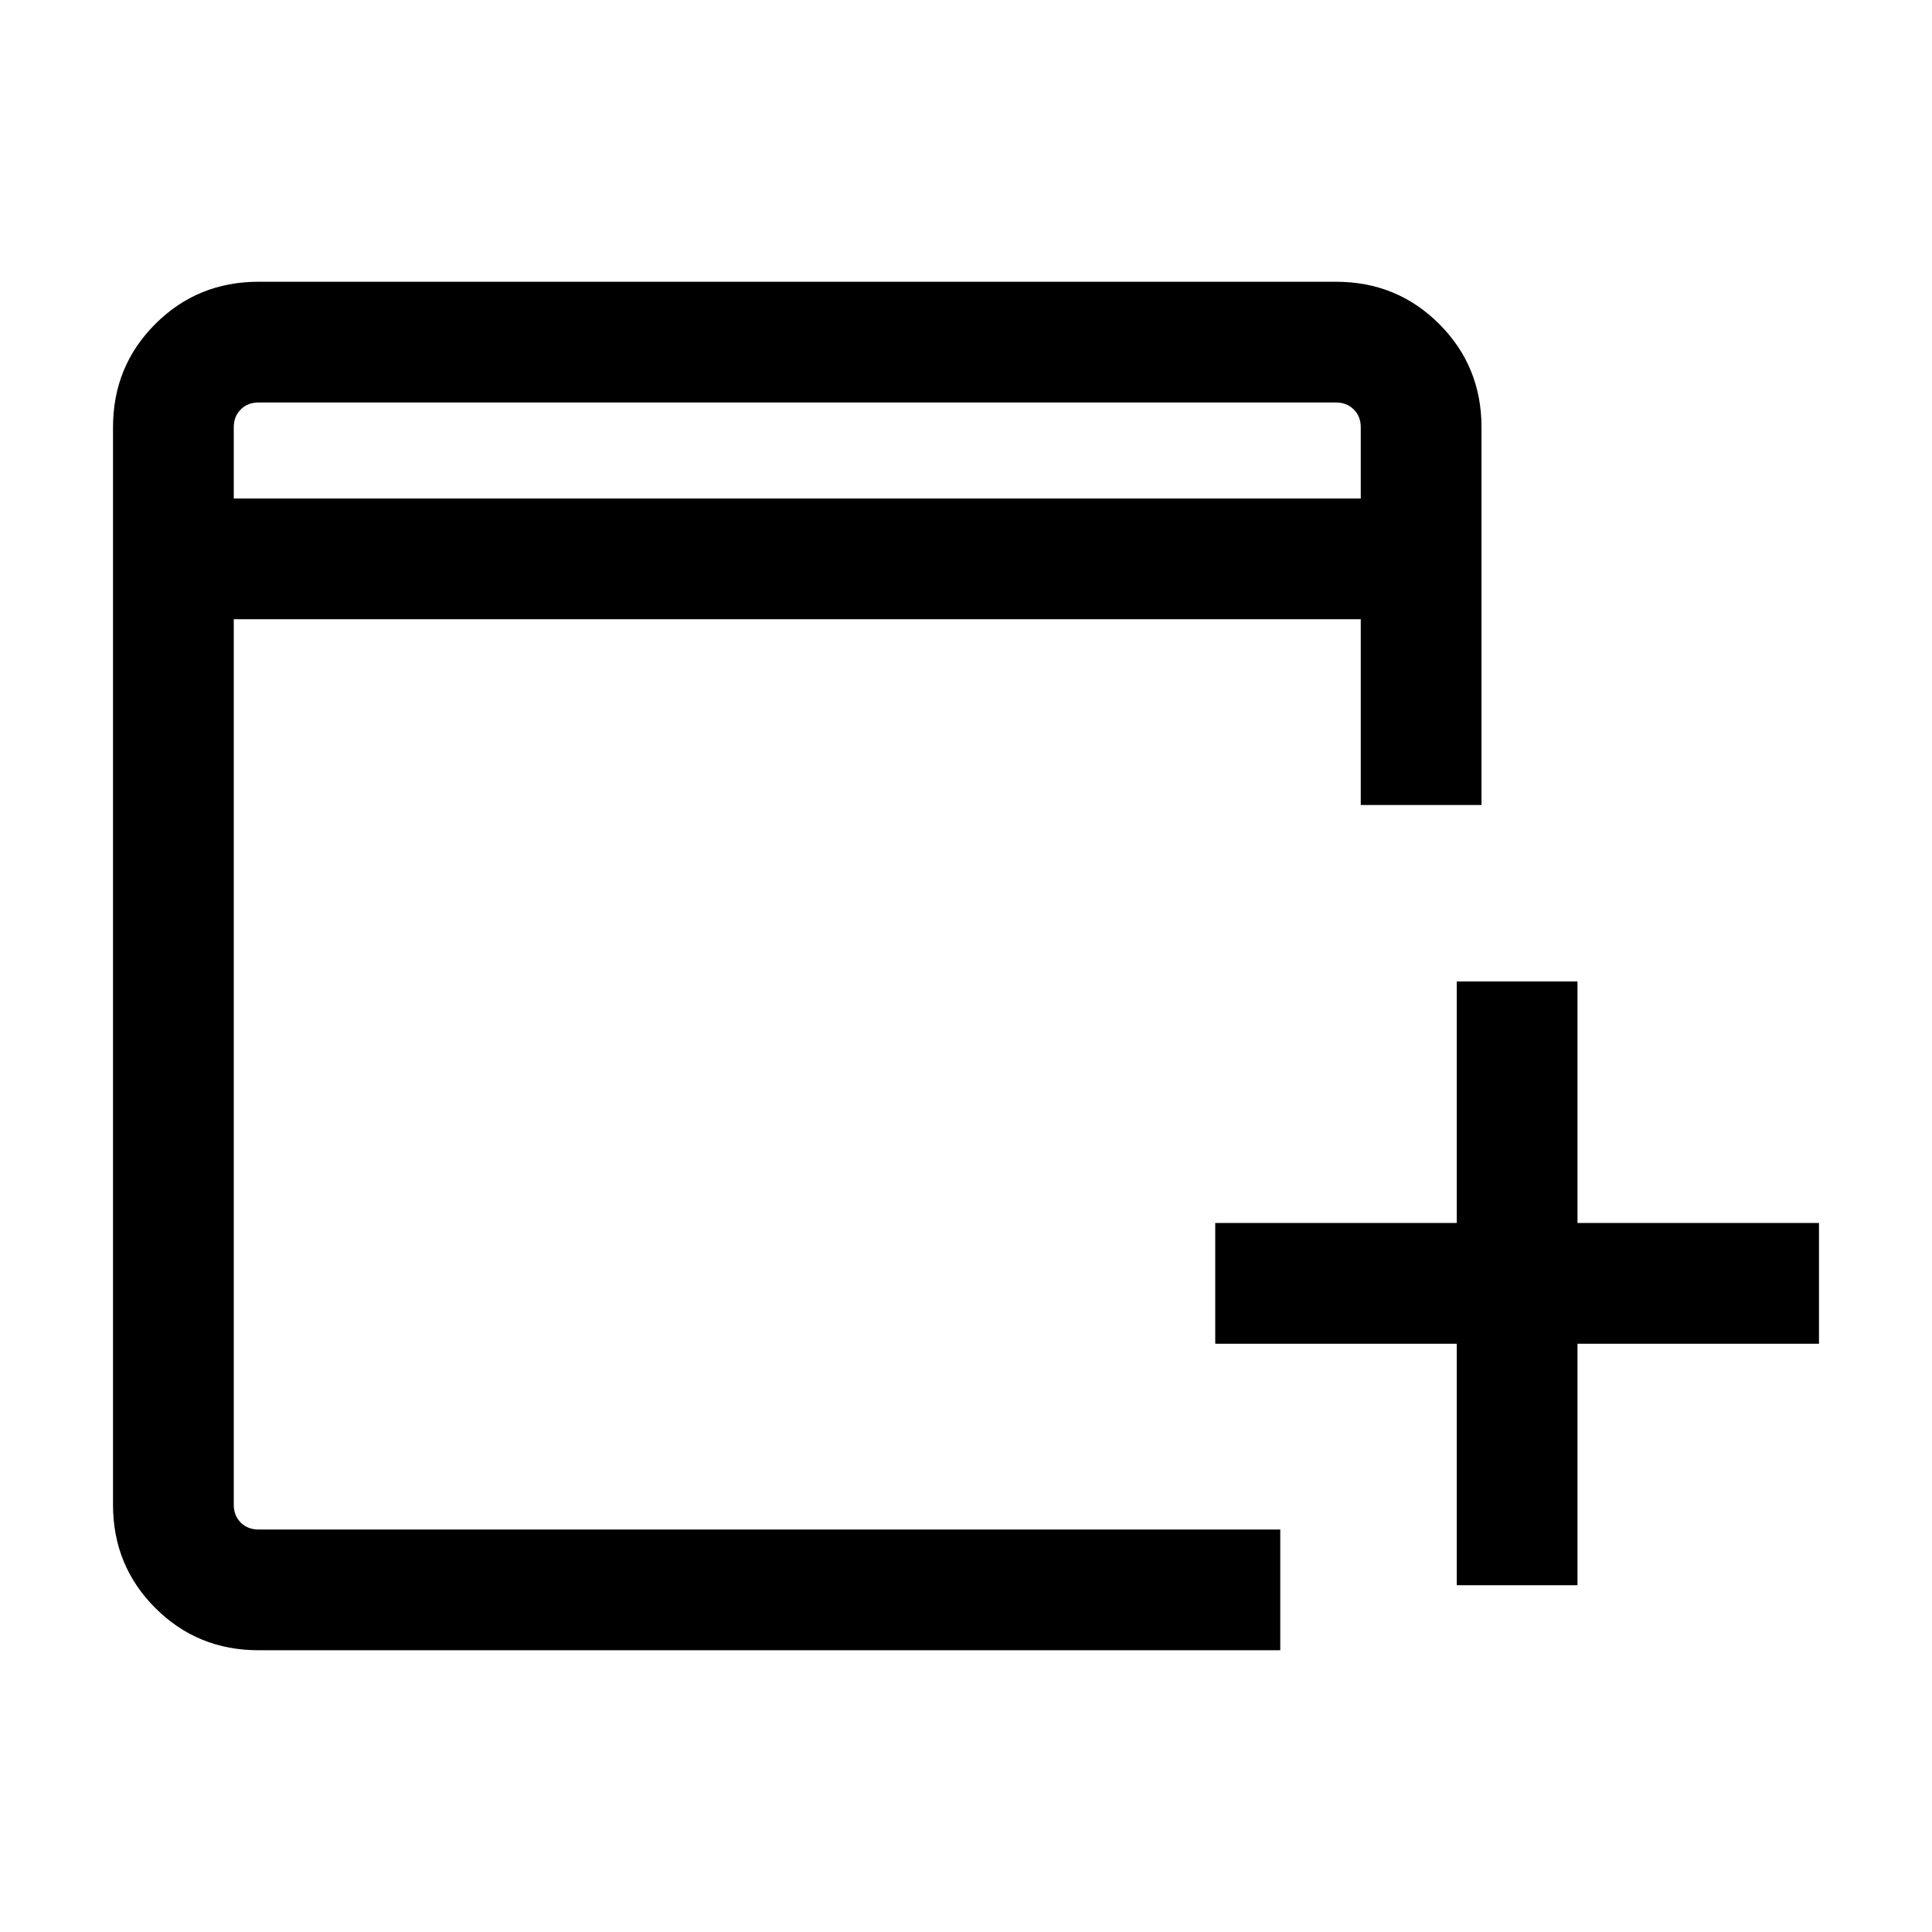 <svg xmlns="http://www.w3.org/2000/svg" height="24" viewBox="0 -960 960 960" width="24"><path d="M723.846-172.309v-120h-120v-59.998h120v-120h59.999v120h120v59.998h-120v120h-59.999Zm-595.384 32.308q-30.307 0-51.307-21-21-21-21-51.308v-535.382q0-30.308 21-51.308t51.307-21h535.383q30.307 0 51.307 21 21 21 21 51.308V-560h-59.998v-92.309h-560v440q0 5.385 3.461 8.847 3.462 3.462 8.847 3.462h507.692v59.999H128.462Zm-12.308-572.306h560v-35.384q0-5.385-3.462-8.847Q669.23-760 663.845-760H128.462q-5.385 0-8.847 3.462-3.461 3.462-3.461 8.847v35.384Zm0 0V-760v47.693Z"/></svg>